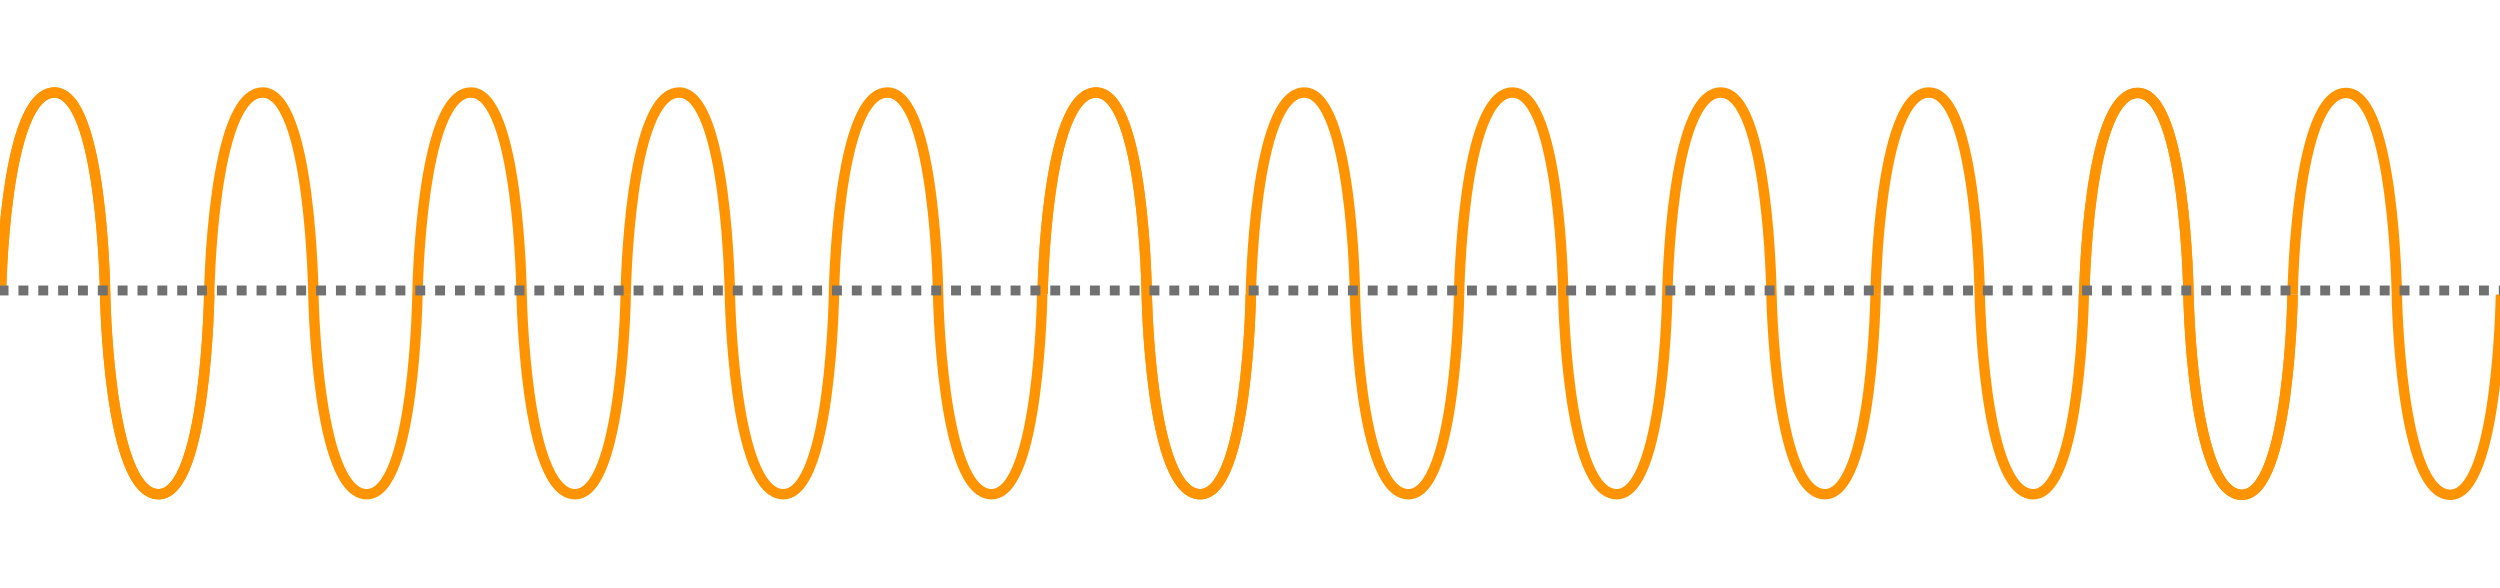 <?xml version="1.0" encoding="UTF-8" standalone="no"?>
<!-- Created with Inkscape (http://www.inkscape.org/) -->

<svg
   width="217.963mm"
   height="51.241mm"
   viewBox="0 0 217.963 51.241"
   version="1.1"
   id="svg1453"
   inkscape:version="1.1.1 (3bf5ae0d25, 2021-09-20)"
   sodipodi:docname="fm_carrier.svg"
   xmlns:inkscape="http://www.inkscape.org/namespaces/inkscape"
   xmlns:sodipodi="http://sodipodi.sourceforge.net/DTD/sodipodi-0.dtd"
   xmlns:xlink="http://www.w3.org/1999/xlink"
   xmlns="http://www.w3.org/2000/svg"
   xmlns:svg="http://www.w3.org/2000/svg">
  <sodipodi:namedview
     id="namedview1455"
     pagecolor="#ffffff"
     bordercolor="#666666"
     borderopacity="1.0"
     inkscape:pageshadow="2"
     inkscape:pageopacity="0.0"
     inkscape:pagecheckerboard="0"
     inkscape:document-units="mm"
     showgrid="false"
     fit-margin-top="0"
     fit-margin-left="0"
     fit-margin-right="0"
     fit-margin-bottom="0"
     inkscape:zoom="0.6122902"
     inkscape:cx="743.11169"
     inkscape:cy="579.79044"
     inkscape:window-width="1920"
     inkscape:window-height="1010"
     inkscape:window-x="-6"
     inkscape:window-y="-6"
     inkscape:window-maximized="1"
     inkscape:current-layer="layer1" />
  <defs
     id="defs1450">
    <clipPath
       id="chart0-0">
      <rect
         x="-6.5"
         y="-1.5"
         width="13"
         height="3"
         id="rect20597" />
    </clipPath>
    <clipPath
       id="chart0-0-3">
      <rect
         x="-6.5"
         y="-1.5"
         width="13"
         height="3"
         id="rect20597-6" />
    </clipPath>
    <clipPath
       id="chart0-0-7">
      <rect
         x="-6.5"
         y="-1.5"
         width="13"
         height="3"
         id="rect20597-65" />
    </clipPath>
    <clipPath
       id="chart0-0-3-6">
      <rect
         x="-6.5"
         y="-1.5"
         width="13"
         height="3"
         id="rect20597-6-9" />
    </clipPath>
  </defs>
  <g
     inkscape:label="Layer 1"
     inkscape:groupmode="layer"
     id="layer1"
     transform="translate(-1.052,-0.515)">
    <g
       id="g3141"
       transform="translate(0,0.355)">
      <path
         style="fill:none;stroke:#ff9300;stroke-width:0.907;stroke-linecap:butt;stroke-linejoin:miter;stroke-miterlimit:4;stroke-dasharray:none;stroke-opacity:1"
         d="m 182.771,25.841 c 0,0 0.245,-17.576 4.663,-17.576 4.173,0 4.418,17.457 4.418,17.457 0,0 0.245,17.576 4.663,17.576 4.173,0 4.418,-17.457 4.418,-17.457"
         id="path1121-9"
         sodipodi:nodetypes="ccccc"
         inkscape:tile-cx="20.633767"
         inkscape:tile-cy="100.79937"
         inkscape:tile-w="17.601221"
         inkscape:tile-h="33.17204"
         inkscape:tile-x0="11.833156"
         inkscape:tile-y0="84.213346" />
      <g
         id="g1585"
         transform="matrix(1.083,0,0,1.083,-13.271,-83.986)"
         style="stroke:#ff9300;stroke-opacity:1">
        <path
           style="fill:none;stroke:#ff9300;stroke-width:0.837;stroke-linecap:butt;stroke-linejoin:miter;stroke-miterlimit:4;stroke-dasharray:none;stroke-opacity:1"
           d="m 13.304,101.37 c 0,0 0.227,-16.223 4.304,-16.223 3.851,0 4.078,16.112 4.078,16.112 0,0 0.227,16.223 4.304,16.223 3.851,0 4.078,-16.112 4.078,-16.112"
           id="path1121"
           sodipodi:nodetypes="ccccc"
           inkscape:tile-cx="20.633767"
           inkscape:tile-cy="100.79937"
           inkscape:tile-w="17.601221"
           inkscape:tile-h="33.17204"
           inkscape:tile-x0="11.833156"
           inkscape:tile-y0="84.213346" />
        <use
           x="0"
           y="0"
           inkscape:tiled-clone-of="#path1121"
           xlink:href="#path1121"
           id="use1551"
           width="100%"
           height="100%"
           style="stroke:#ff9300;stroke-opacity:1" />
        <use
           x="0"
           y="0"
           inkscape:tiled-clone-of="#path1121"
           xlink:href="#path1121"
           transform="translate(16.764)"
           id="use1553"
           width="100%"
           height="100%"
           style="stroke:#ff9300;stroke-opacity:1" />
        <use
           x="0"
           y="0"
           inkscape:tiled-clone-of="#path1121"
           xlink:href="#path1121"
           transform="translate(33.529)"
           id="use1555"
           width="100%"
           height="100%"
           style="stroke:#ff9300;stroke-opacity:1" />
        <use
           x="0"
           y="0"
           inkscape:tiled-clone-of="#path1121"
           xlink:href="#path1121"
           transform="translate(50.293)"
           id="use1557"
           width="100%"
           height="100%"
           style="stroke:#ff9300;stroke-opacity:1" />
        <use
           x="0"
           y="0"
           inkscape:tiled-clone-of="#path1121"
           xlink:href="#path1121"
           transform="translate(67.057)"
           id="use1559"
           width="100%"
           height="100%"
           style="stroke:#ff9300;stroke-opacity:1" />
      </g>
      <g
         id="g1585-3"
         transform="matrix(1.083,0,0,1.083,77.543,-83.986)"
         style="stroke:#ff9300;stroke-opacity:1">
        <path
           style="fill:none;stroke:#ff9300;stroke-width:0.837;stroke-linecap:butt;stroke-linejoin:miter;stroke-miterlimit:4;stroke-dasharray:none;stroke-opacity:1"
           d="m 13.304,101.37 c 0,0 0.227,-16.223 4.304,-16.223 3.851,0 4.078,16.112 4.078,16.112 0,0 0.227,16.223 4.304,16.223 3.851,0 4.078,-16.112 4.078,-16.112"
           id="path1121-2"
           sodipodi:nodetypes="ccccc"
           inkscape:tile-cx="20.633767"
           inkscape:tile-cy="100.79937"
           inkscape:tile-w="17.601221"
           inkscape:tile-h="33.17204"
           inkscape:tile-x0="11.833156"
           inkscape:tile-y0="84.213346" />
        <use
           x="0"
           y="0"
           inkscape:tiled-clone-of="#path1121-2"
           xlink:href="#path1121-2"
           id="use1551-0"
           width="100%"
           height="100%"
           style="stroke:#ff9300;stroke-opacity:1" />
        <use
           x="0"
           y="0"
           inkscape:tiled-clone-of="#path1121-2"
           xlink:href="#path1121-2"
           transform="translate(16.764)"
           id="use1553-4"
           width="100%"
           height="100%"
           style="stroke:#ff9300;stroke-opacity:1" />
        <use
           x="0"
           y="0"
           inkscape:tiled-clone-of="#path1121-2"
           xlink:href="#path1121-2"
           transform="translate(33.529)"
           id="use1555-1"
           width="100%"
           height="100%"
           style="stroke:#ff9300;stroke-opacity:1" />
        <use
           x="0"
           y="0"
           inkscape:tiled-clone-of="#path1121-2"
           xlink:href="#path1121-2"
           transform="translate(50.293)"
           id="use1557-6"
           width="100%"
           height="100%"
           style="stroke:#ff9300;stroke-opacity:1" />
        <use
           x="0"
           y="0"
           inkscape:tiled-clone-of="#path1121-2"
           xlink:href="#path1121-2"
           transform="translate(67.057)"
           id="use1559-4"
           width="100%"
           height="100%"
           style="stroke:#ff9300;stroke-opacity:1" />
      </g>
      <use
         x="0"
         y="0"
         inkscape:tiled-clone-of="#path1121-9"
         xlink:href="#path1121-9"
         id="use1551-2"
         width="100%"
         height="100%"
         style="stroke:#ff9300;stroke-opacity:1" />
      <use
         x="0"
         y="0"
         inkscape:tiled-clone-of="#path1121-9"
         xlink:href="#path1121-9"
         transform="translate(18.163)"
         id="use1553-5"
         width="100%"
         height="100%"
         style="stroke:#ff9300;stroke-width:1;stroke-miterlimit:4;stroke-dasharray:none;stroke-opacity:1" />
    </g>
    <path
       style="fill:none;stroke:#717171;stroke-width:0.865;stroke-linecap:butt;stroke-linejoin:miter;stroke-miterlimit:4;stroke-dasharray:0.865, 0.865;stroke-dashoffset:0;stroke-opacity:1"
       d="M 0.93,25.841 H 219.097"
       id="path3812" />
  </g>
</svg>
